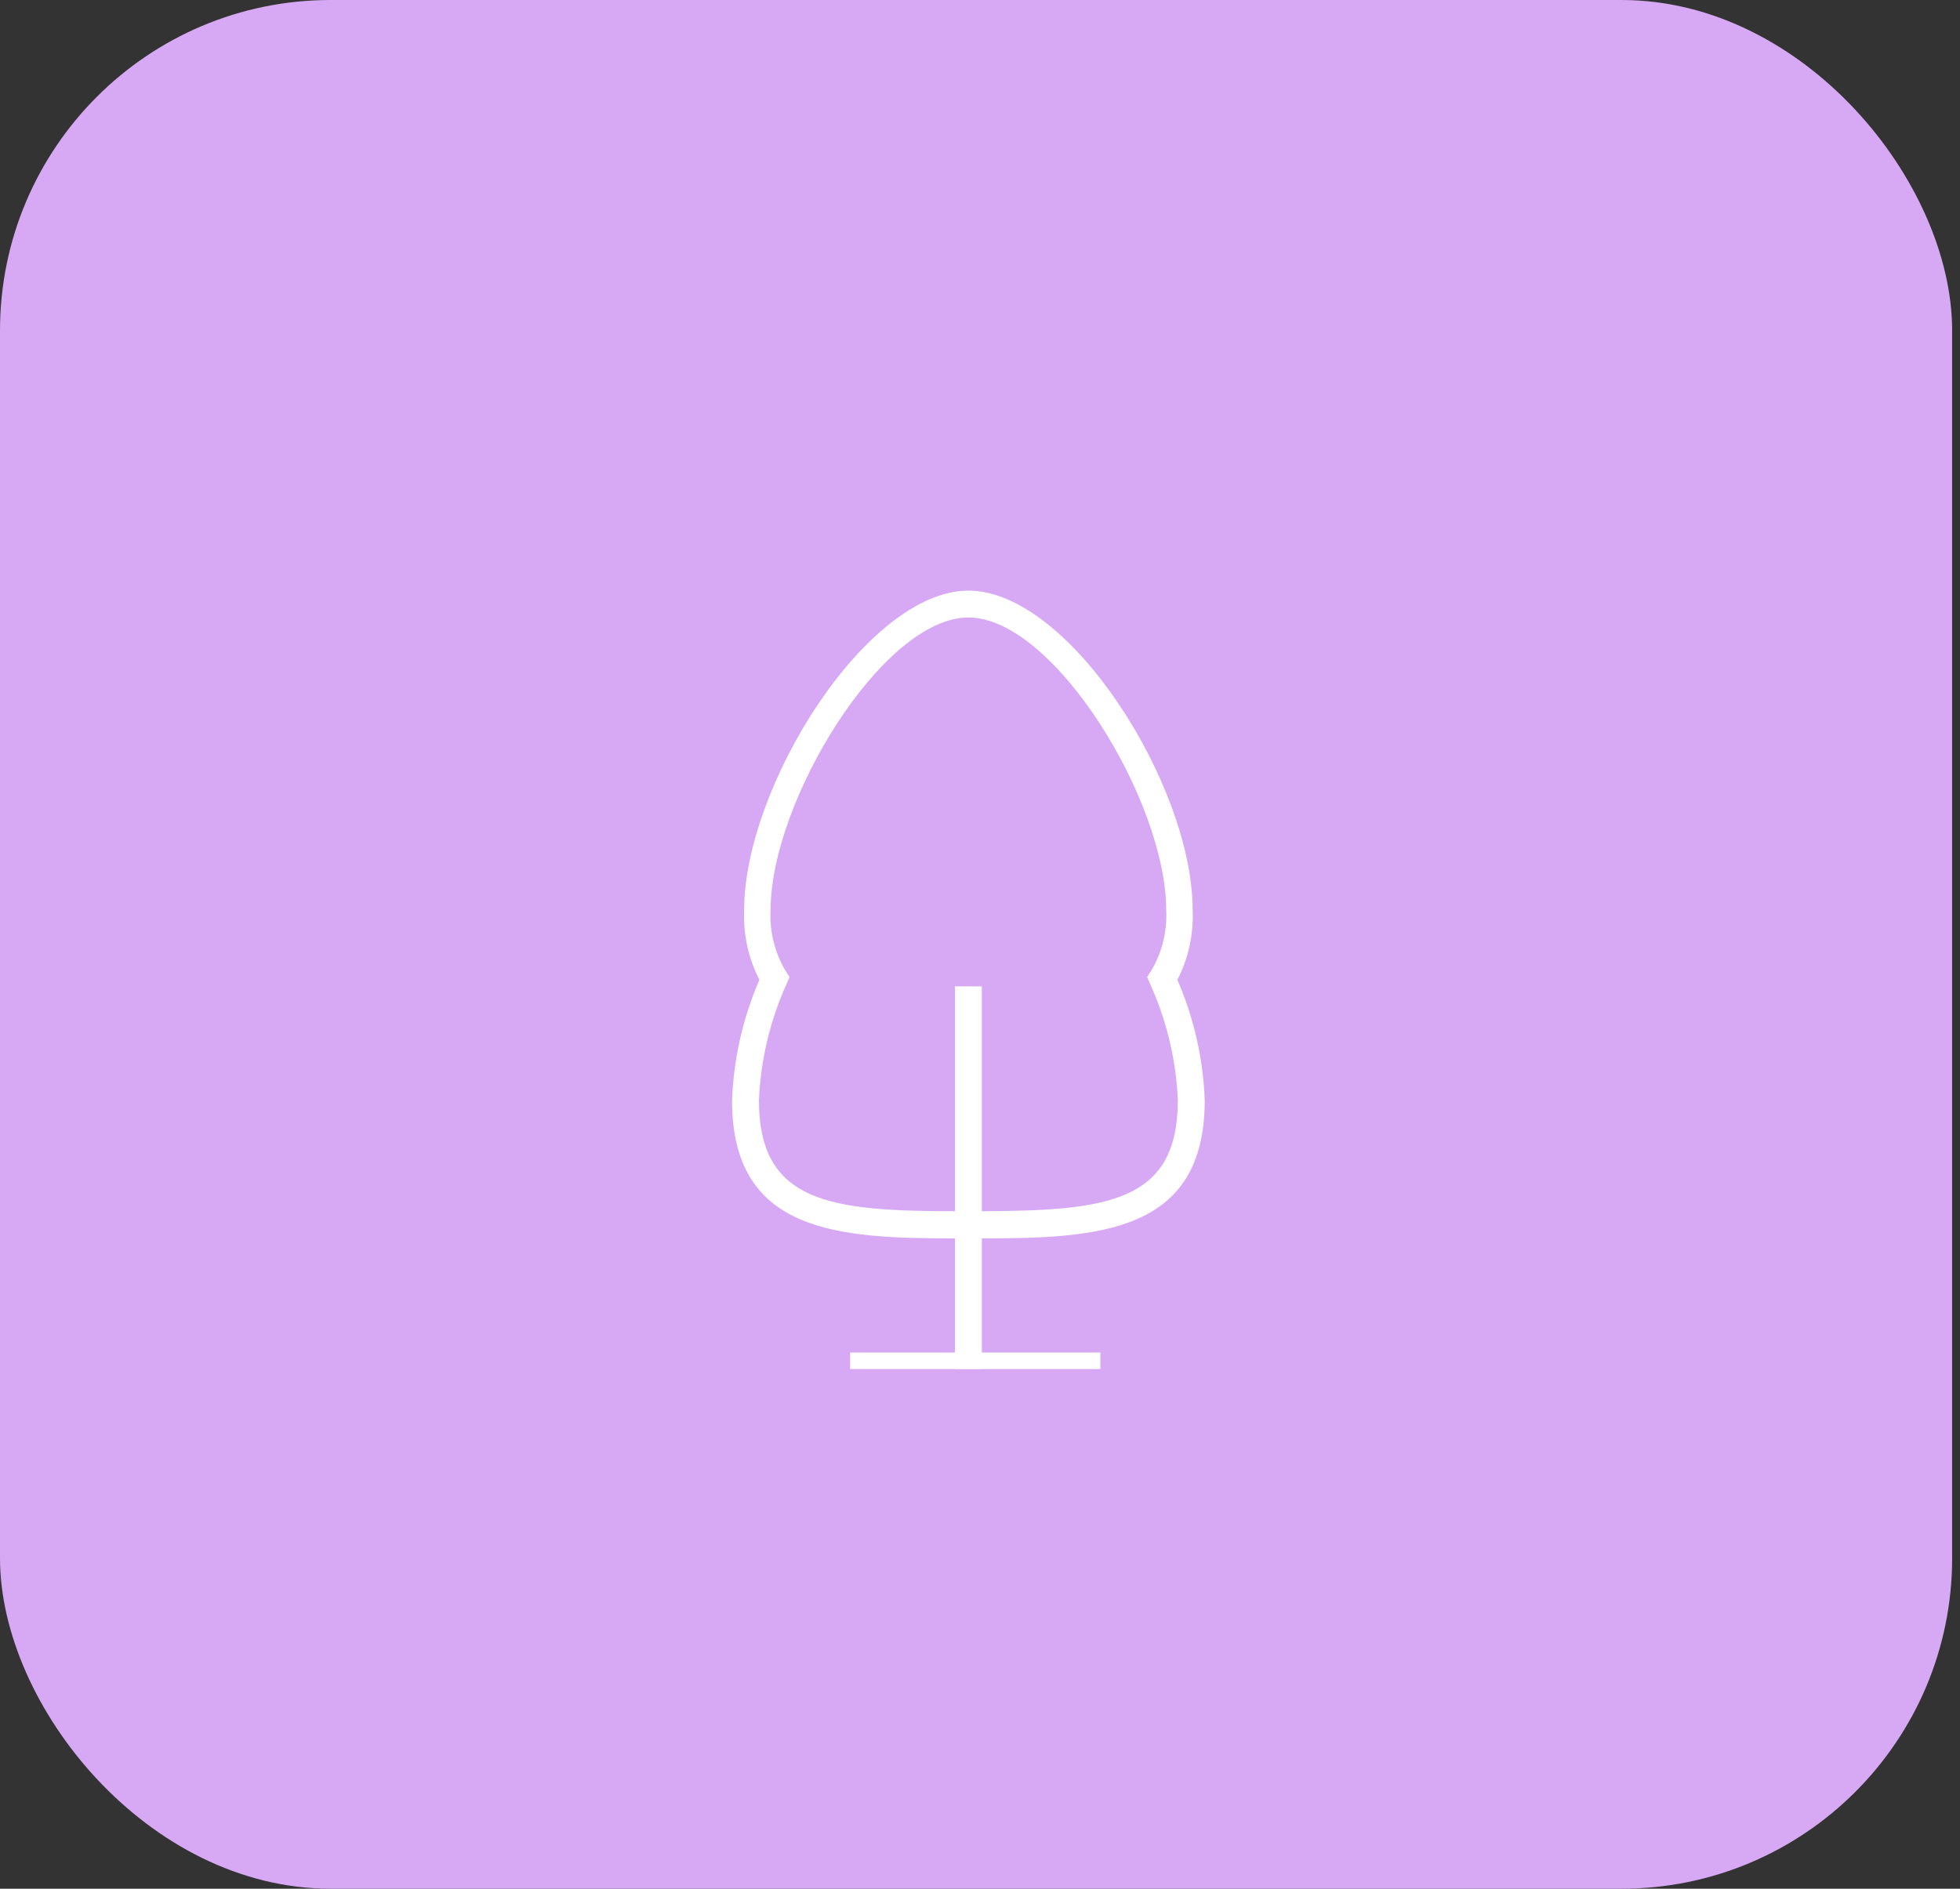 <svg width="83" height="80" viewBox="0 0 83 80" fill="none" xmlns="http://www.w3.org/2000/svg">
<rect x="0" y="0" width="83" height="80" fill="#333333" stroke="none"/>
<rect width="82.667" height="80" rx="14" fill="#D7A8F3"/>
<path d="M51.017 46.607C50.953 44.848 50.559 43.117 49.859 41.502C50.329 40.587 50.551 39.564 50.505 38.536C50.505 33.298 45.31 25.017 41.009 25.017C36.707 25.017 31.513 33.322 31.513 38.536C31.466 39.564 31.689 40.587 32.158 41.502C31.457 43.12 31.064 44.854 31 46.617C31 52.231 35.511 52.454 40.439 52.454V57.987H41.578V52.454C46.507 52.454 51.017 52.231 51.017 46.607ZM41.578 51.302V41.779H40.439V51.302C35.136 51.302 32.139 50.931 32.139 46.607C32.211 44.897 32.611 43.217 33.317 41.66L33.436 41.379L33.265 41.121C32.803 40.342 32.584 39.441 32.633 38.536C32.633 33.946 37.381 26.155 41.009 26.155C44.636 26.155 49.384 33.941 49.384 38.536C49.432 39.442 49.211 40.342 48.748 41.121L48.577 41.379L48.696 41.66C49.403 43.215 49.805 44.894 49.878 46.602C49.878 50.931 46.882 51.283 41.578 51.302Z" fill="white"/>
<line x1="36" y1="57.638" x2="46.597" y2="57.638" stroke="white" stroke-width="0.7"/>
</svg>
